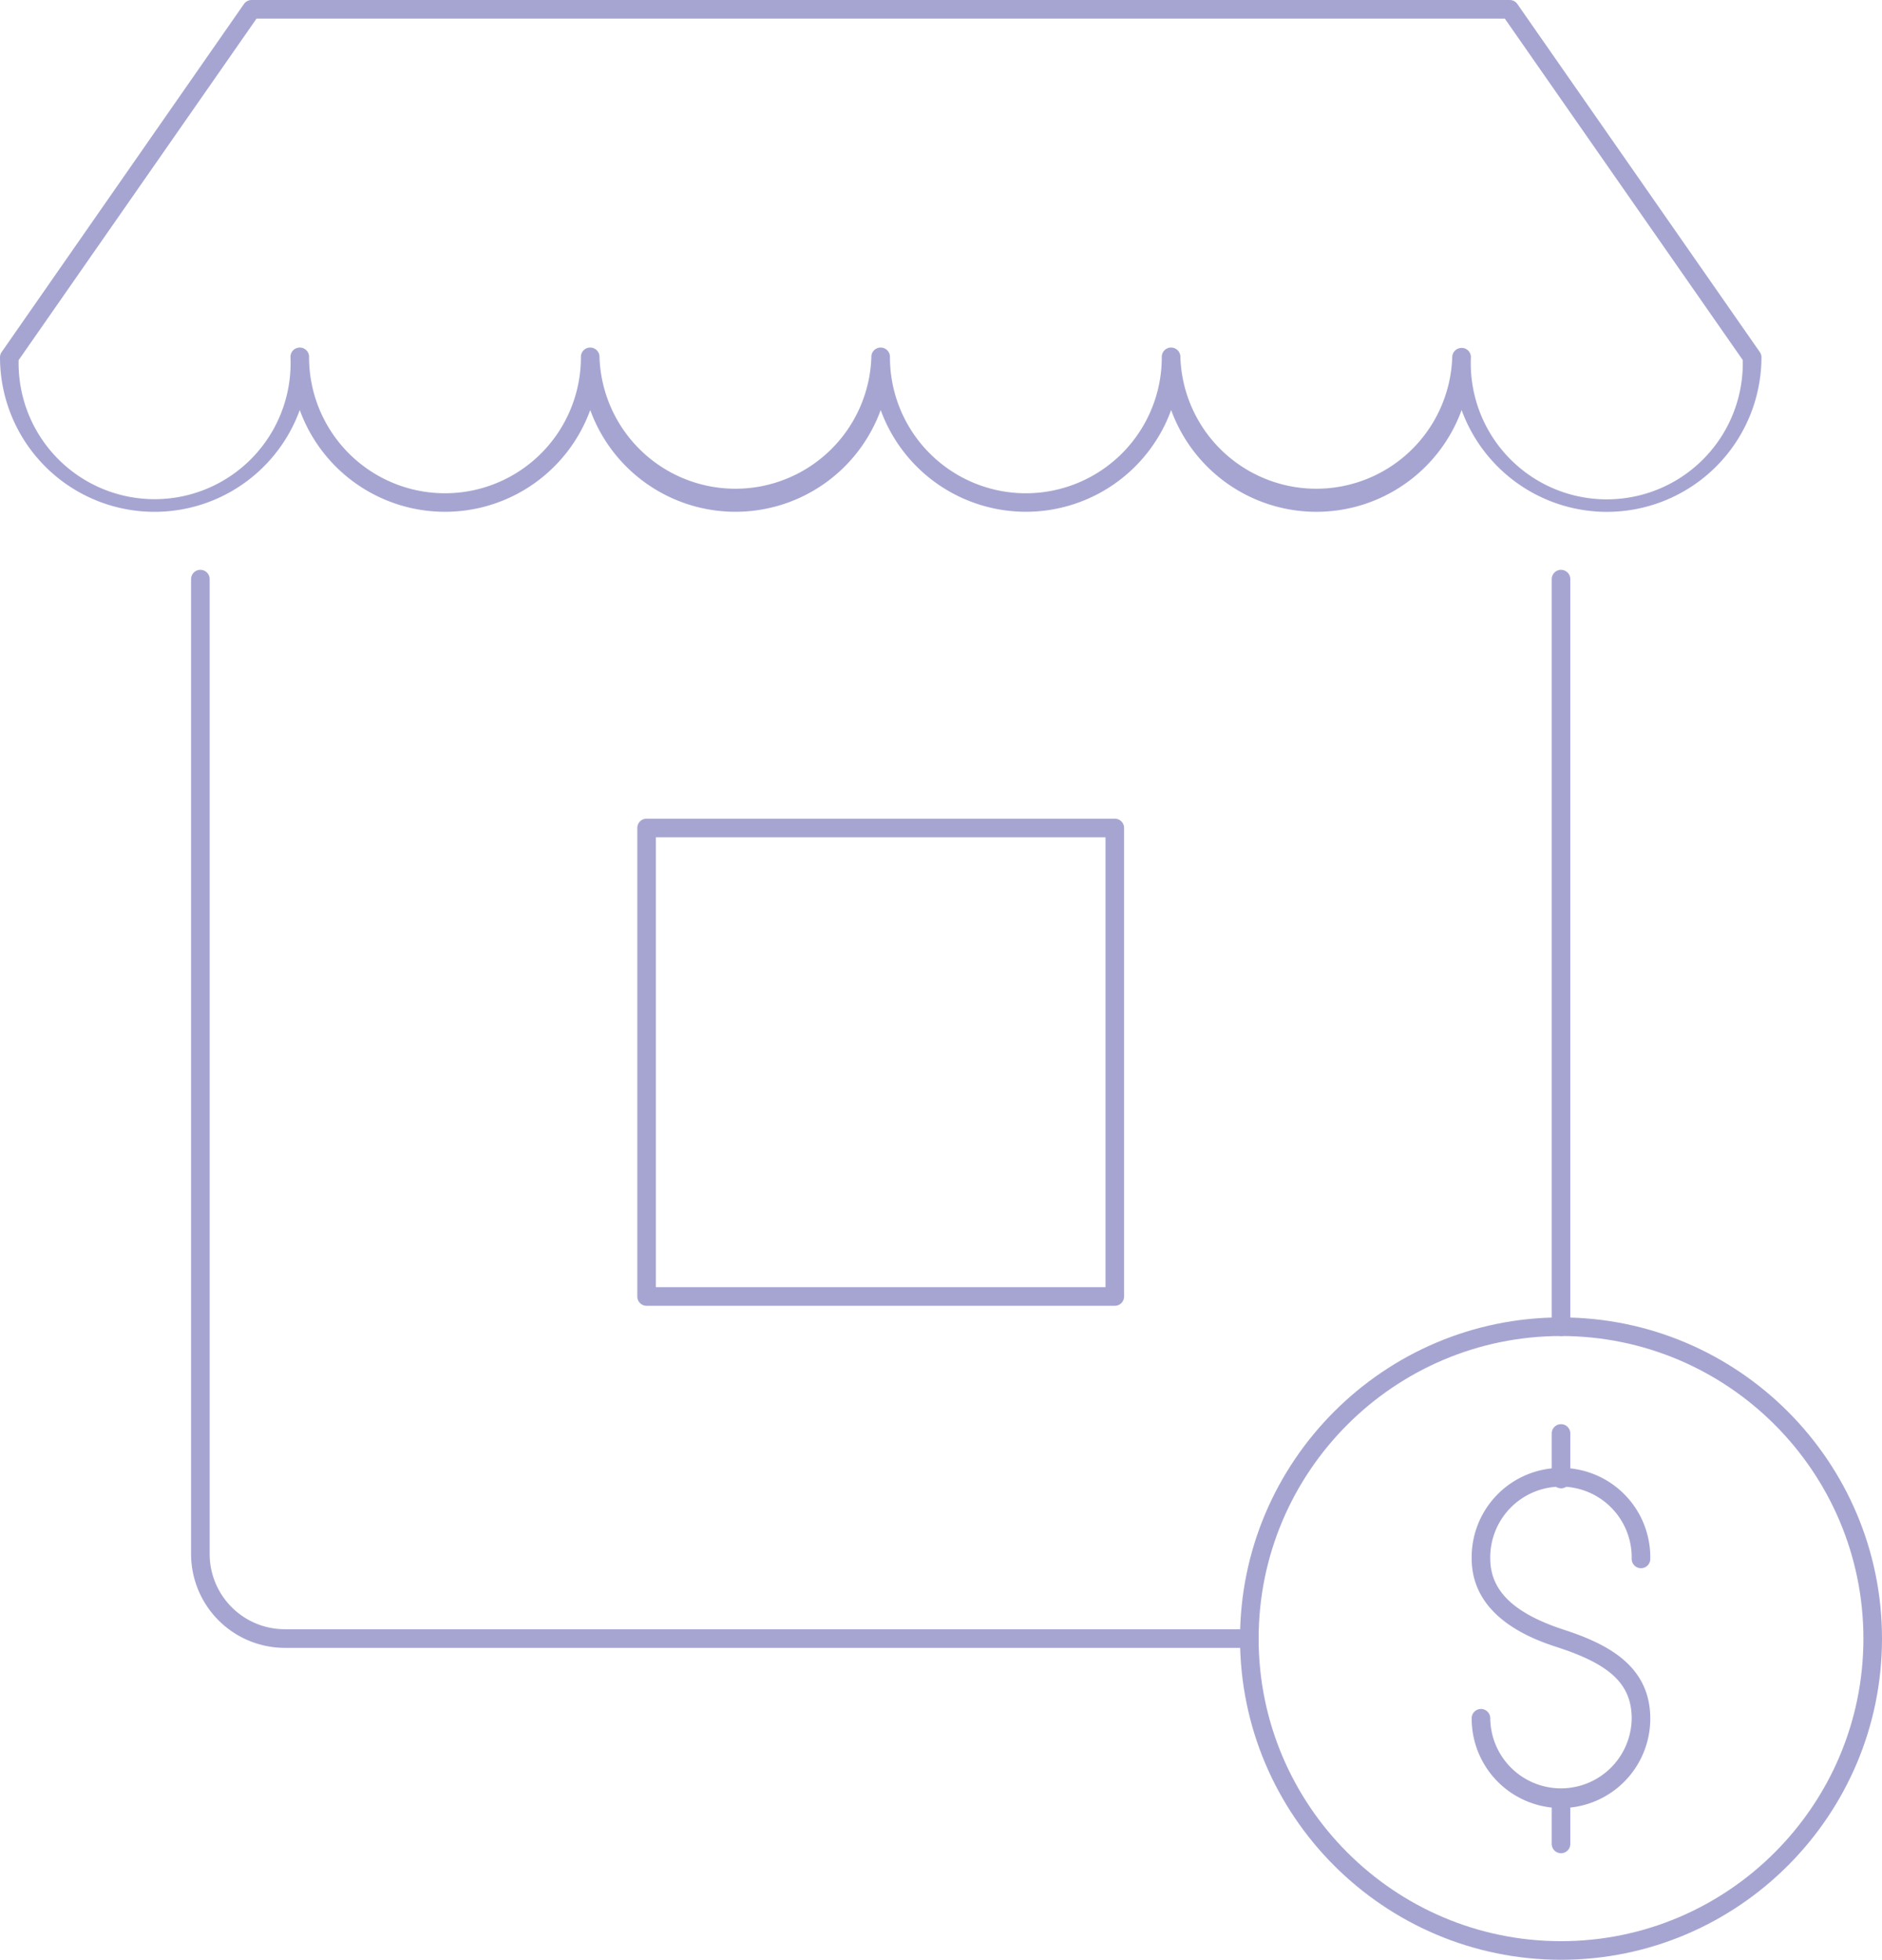 <svg xmlns="http://www.w3.org/2000/svg" width="1439.09" height="1497.64" viewBox="-0 -0 1079.32 1123.22" style=""><g><title>estateIcons08_329672564</title><g data-name="Layer 2"><g data-name="Layer 1"><g data-name="Слой 2"><g data-name="estateIcons 329672564" fill="#a6a5d2"><path d="M895.24 1036.26A51.27 51.27 0 0 1 844 985.05a5.33 5.33 0 0 1 10.66-.46 3.53 3.53 0 0 1 0 .46 40.56 40.56 0 0 0 81.11 0c0-19.46-11.83-30.91-42.2-40.81-12.26-4-49.57-16.18-49.57-51a51.22 51.22 0 1 1 102.43 0 5.33 5.33 0 1 1-10.66.46 3.53 3.53 0 0 1 0-.46 40.56 40.56 0 1 0-81.11 0c0 18.45 13.41 31.42 42.22 40.82 24.5 8 49.55 20.31 49.55 51a51.26 51.26 0 0 1-51.19 51.2z"></path><path d="M895.24 853a5.32 5.32 0 0 1-5.33-5.32v-25.87a5.33 5.33 0 0 1 10.66-.46 3.53 3.53 0 0 1 0 .46v25.89a5.33 5.33 0 0 1-5.33 5.33z"></path><path d="M895.24 1062.15a5.32 5.32 0 0 1-5.33-5.32v-25.89a5.33 5.33 0 0 1 10.66-.46 3.53 3.53 0 0 1 0 .46v25.89a5.33 5.33 0 0 1-5.33 5.33z"></path><path d="M895.24 1123.22c-101.51 0-184.09-82.57-184.09-184.08s82.58-184.08 184.09-184.08 184.08 82.57 184.08 184.08-82.58 184.08-184.08 184.08zm0-357.5c-95.63 0-173.42 77.8-173.42 173.42s77.79 173.42 173.42 173.42 173.42-77.8 173.42-173.42-77.8-173.42-173.42-173.42z"></path><path d="M639.34 748.4H370.82a5.34 5.34 0 0 1-5.34-5.34V474.55a5.33 5.33 0 0 1 5.33-5.33h268.53a5.32 5.32 0 0 1 5.32 5.31v268.53a5.33 5.33 0 0 1-5.31 5.34zm-263.2-10.66H634V479.9H376.14z"></path><path d="M716.48 944.46H163.34a53.83 53.83 0 0 1-53.76-53.77V332.16a5.33 5.33 0 1 1 10.66-.46 3.53 3.53 0 0 1 0 .46v558.53a43.14 43.14 0 0 0 43.1 43.09h553.14a5.34 5.34 0 0 1 0 10.68z"></path><path d="M895.24 765.72a5.33 5.33 0 0 1-5.33-5.33V332.16a5.33 5.33 0 0 1 10.66-.46 3.53 3.53 0 0 1 0 .46v428.23a5.33 5.33 0 0 1-5.33 5.33z"></path><path d="M921.52 293.37A88.76 88.76 0 0 1 838.23 235a88.63 88.63 0 0 1-166.58 0 88.64 88.64 0 0 1-166.58 0 88.63 88.63 0 0 1-166.57 0 88.64 88.64 0 0 1-166.59 0A88.62 88.62 0 0 1 0 204.75a5.35 5.35 0 0 1 1-3.06L139.91 2.28A5.36 5.36 0 0 1 144.33 0h721.49a5.33 5.33 0 0 1 4.37 2.28l139 199.41a5.25 5.25 0 0 1 1 3.06 88.73 88.73 0 0 1-88.67 88.62zm-83.29-94a5.33 5.33 0 0 1 5.33 5.33 78 78 0 1 0 155.9 1.65L863 10.66H147.12L10.68 206.4a78 78 0 1 0 155.91-1.65 5.33 5.33 0 0 1 10.66-.46 3.53 3.53 0 0 1 0 .46 77.95 77.95 0 0 0 155.9 0 5.33 5.33 0 1 1 10.66-.46 3.53 3.53 0 0 1 0 .46 78 78 0 0 0 155.91 0 5.33 5.33 0 1 1 10.66-.46 3.53 3.53 0 0 1 0 .46 77.95 77.95 0 1 0 155.9 0 5.33 5.33 0 1 1 10.66-.46 3.53 3.53 0 0 1 0 .46 78 78 0 0 0 155.91 0 5.34 5.34 0 0 1 5.33-5.34h.05z"></path></g></g></g></g></g></svg>
